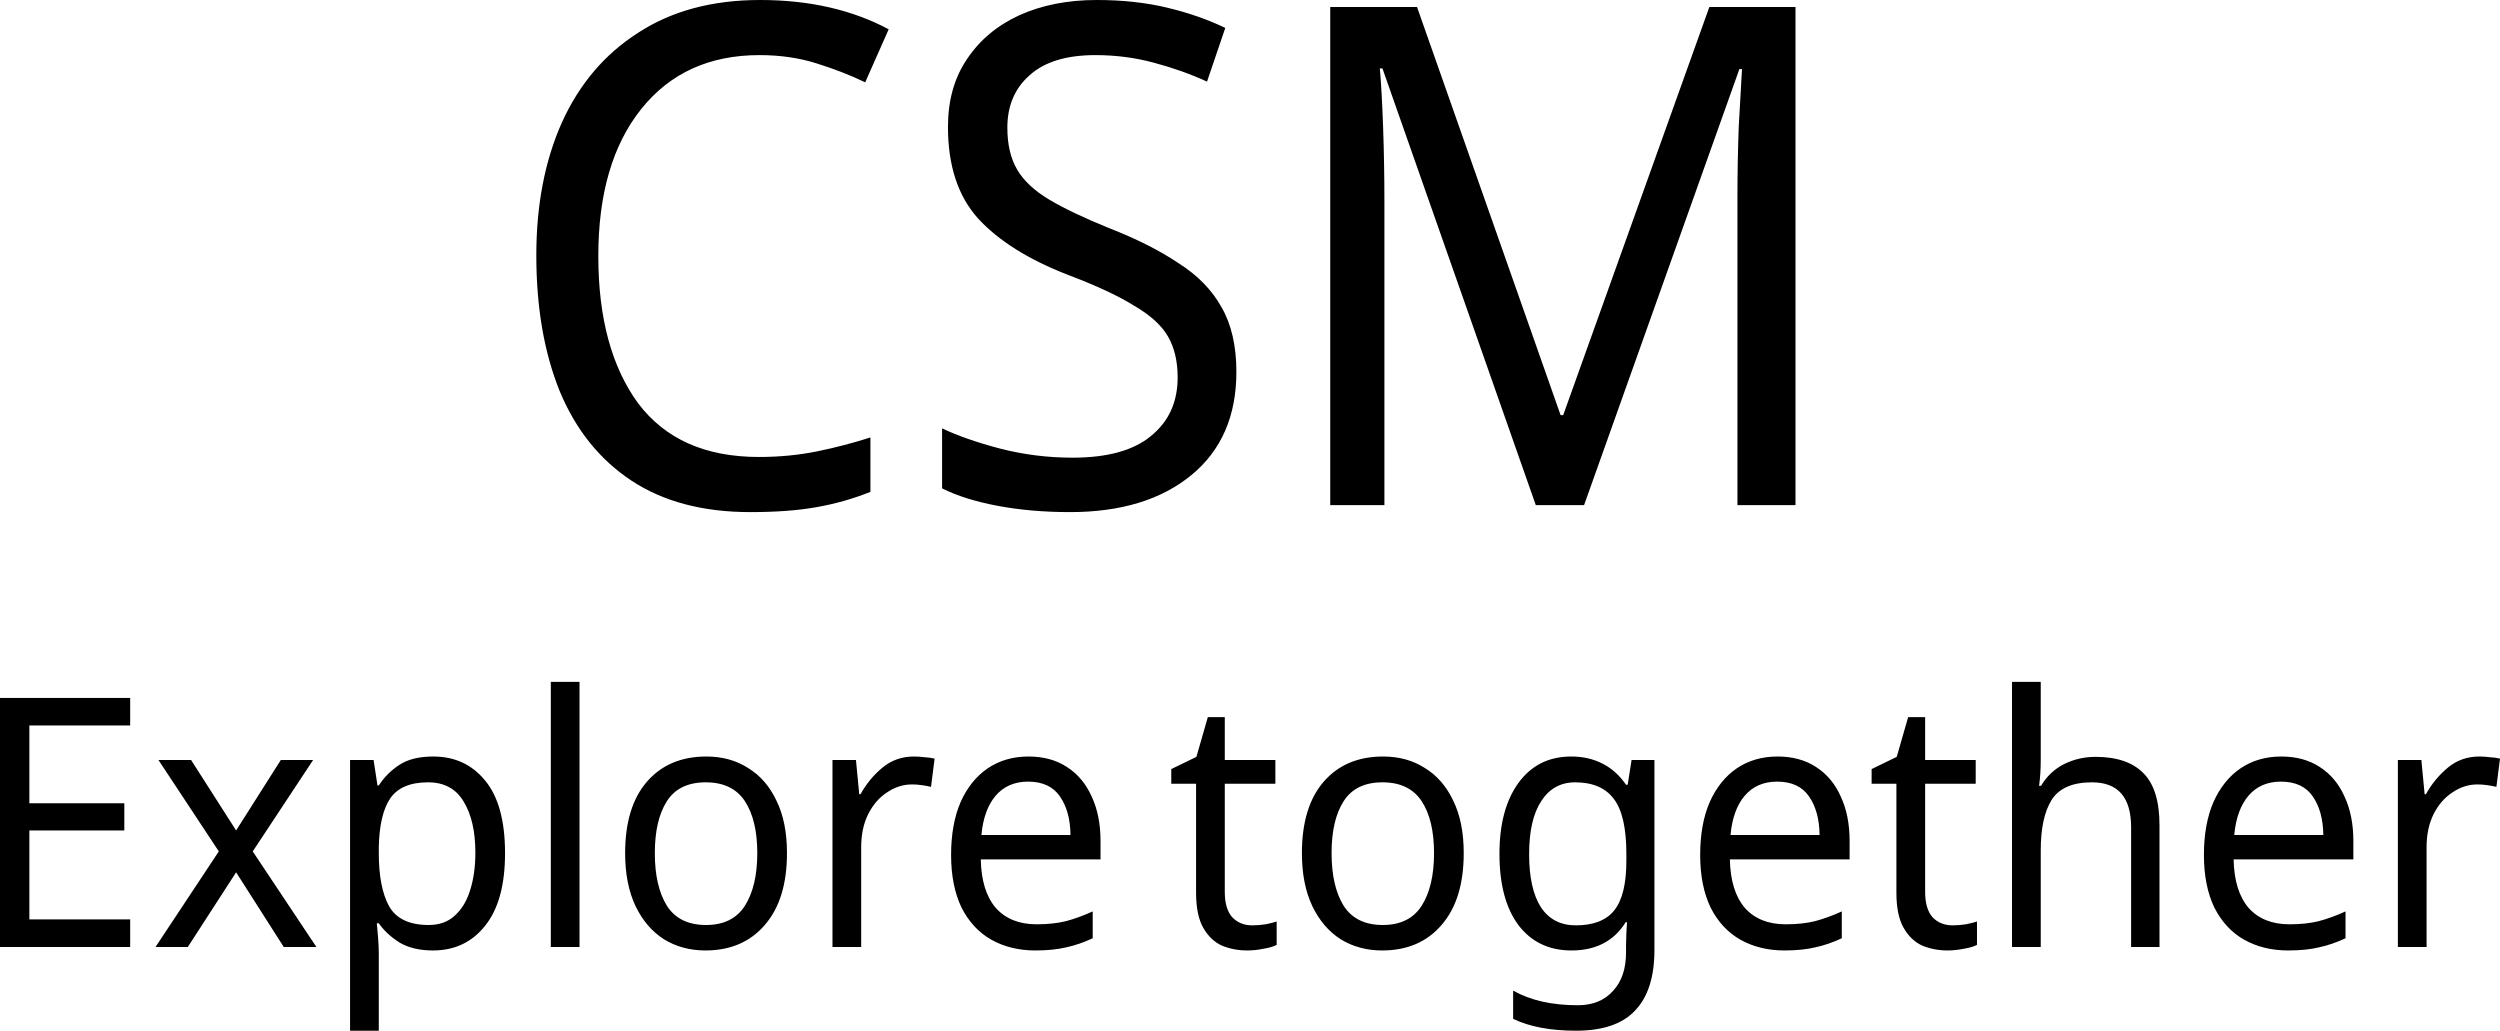 <svg width="114" height="47" viewBox="0 0 114 47" fill="none" xmlns="http://www.w3.org/2000/svg">
<path d="M34.632 2.513C32.351 2.513 30.556 3.33 29.247 4.963C27.937 6.596 27.283 8.834 27.283 11.676C27.283 14.497 27.888 16.734 29.098 18.389C30.328 20.022 32.163 20.838 34.603 20.838C35.535 20.838 36.418 20.753 37.251 20.584C38.084 20.414 38.897 20.202 39.691 19.947V22.429C38.897 22.747 38.074 22.98 37.221 23.129C36.388 23.277 35.386 23.352 34.216 23.352C32.053 23.352 30.248 22.874 28.8 21.92C27.352 20.965 26.261 19.608 25.527 17.848C24.813 16.087 24.456 14.019 24.456 11.644C24.456 9.353 24.843 7.338 25.616 5.599C26.41 3.839 27.57 2.471 29.098 1.495C30.625 0.498 32.48 0 34.662 0C36.904 0 38.858 0.445 40.524 1.336L39.453 3.754C38.798 3.436 38.064 3.15 37.251 2.895C36.457 2.641 35.584 2.513 34.632 2.513ZM56.379 16.957C56.379 18.972 55.695 20.541 54.326 21.665C52.957 22.79 51.112 23.352 48.791 23.352C47.601 23.352 46.5 23.256 45.488 23.065C44.477 22.874 43.633 22.609 42.959 22.27V19.534C43.673 19.873 44.556 20.181 45.607 20.456C46.678 20.732 47.779 20.87 48.91 20.87C50.497 20.87 51.688 20.541 52.481 19.884C53.294 19.226 53.701 18.335 53.701 17.211C53.701 16.469 53.552 15.843 53.255 15.334C52.957 14.825 52.441 14.359 51.707 13.935C50.993 13.489 49.991 13.023 48.702 12.535C46.897 11.835 45.528 10.976 44.596 9.958C43.683 8.94 43.227 7.551 43.227 5.79C43.227 4.581 43.514 3.553 44.09 2.704C44.665 1.835 45.459 1.167 46.47 0.7C47.502 0.233 48.682 0 50.011 0C51.182 0 52.253 0.117 53.225 0.35C54.197 0.583 55.08 0.891 55.873 1.273L55.04 3.722C54.306 3.383 53.503 3.097 52.63 2.863C51.777 2.63 50.884 2.513 49.952 2.513C48.623 2.513 47.621 2.821 46.946 3.436C46.272 4.03 45.935 4.825 45.935 5.822C45.935 6.586 46.083 7.222 46.381 7.731C46.678 8.24 47.165 8.696 47.839 9.099C48.514 9.502 49.426 9.937 50.577 10.403C51.826 10.891 52.878 11.421 53.731 11.994C54.603 12.545 55.258 13.213 55.695 13.998C56.151 14.783 56.379 15.769 56.379 16.957ZM70.032 23.033L63.039 3.118H62.92C62.98 3.775 63.029 4.666 63.069 5.79C63.109 6.893 63.129 8.049 63.129 9.258V23.033H60.659V0.318H64.616L71.163 18.929H71.282L77.947 0.318H81.875V23.033H79.227V9.067C79.227 7.964 79.246 6.872 79.286 5.79C79.346 4.708 79.395 3.828 79.435 3.15H79.316L72.234 23.033H70.032Z" fill="black"/>
<path d="M5.936 43.182H0V31.825H5.936V33.081H1.339V36.629H5.669V37.869H1.339V41.926H5.936V43.182ZM9.978 38.824L7.226 34.656H8.714L10.767 37.869L12.805 34.656H14.278L11.525 38.824L14.427 43.182H12.939L10.767 39.778L8.565 43.182H7.092L9.978 38.824ZM19.757 34.497C20.739 34.497 21.528 34.863 22.123 35.595C22.728 36.326 23.03 37.429 23.03 38.903C23.03 40.356 22.728 41.459 22.123 42.212C21.528 42.965 20.734 43.341 19.742 43.341C19.128 43.341 18.617 43.219 18.21 42.975C17.813 42.721 17.501 42.429 17.273 42.101H17.183C17.203 42.281 17.223 42.509 17.243 42.785C17.263 43.06 17.273 43.299 17.273 43.5V47H15.963V34.656H17.035L17.213 35.817H17.273C17.511 35.446 17.823 35.133 18.21 34.879C18.597 34.624 19.113 34.497 19.757 34.497ZM19.519 35.674C18.706 35.674 18.131 35.918 17.794 36.406C17.466 36.894 17.293 37.636 17.273 38.633V38.903C17.273 39.953 17.431 40.764 17.749 41.337C18.076 41.899 18.676 42.18 19.549 42.18C20.035 42.18 20.432 42.037 20.739 41.751C21.057 41.464 21.29 41.077 21.439 40.59C21.597 40.091 21.677 39.524 21.677 38.887C21.677 37.912 21.498 37.132 21.141 36.549C20.794 35.966 20.253 35.674 19.519 35.674ZM26.426 43.182H25.117V31.093H26.426V43.182ZM35.886 38.903C35.886 40.314 35.548 41.406 34.874 42.18C34.209 42.954 33.307 43.341 32.166 43.341C31.462 43.341 30.832 43.172 30.277 42.832C29.731 42.482 29.3 41.979 28.982 41.321C28.665 40.653 28.506 39.847 28.506 38.903C28.506 37.493 28.839 36.406 29.503 35.642C30.168 34.879 31.07 34.497 32.211 34.497C32.935 34.497 33.57 34.672 34.115 35.022C34.671 35.361 35.102 35.86 35.41 36.517C35.727 37.164 35.886 37.959 35.886 38.903ZM29.86 38.903C29.86 39.911 30.044 40.711 30.411 41.305C30.788 41.889 31.383 42.18 32.196 42.18C32.999 42.18 33.59 41.889 33.967 41.305C34.343 40.711 34.532 39.911 34.532 38.903C34.532 37.896 34.343 37.106 33.967 36.533C33.59 35.961 32.995 35.674 32.181 35.674C31.368 35.674 30.778 35.961 30.411 36.533C30.044 37.106 29.86 37.896 29.86 38.903ZM41.68 34.497C41.829 34.497 41.988 34.508 42.156 34.529C42.335 34.539 42.489 34.561 42.618 34.593L42.454 35.881C42.325 35.849 42.181 35.823 42.022 35.801C41.874 35.78 41.73 35.77 41.591 35.77C41.184 35.77 40.802 35.892 40.445 36.136C40.088 36.369 39.801 36.703 39.583 37.138C39.374 37.562 39.27 38.06 39.27 38.633V43.182H37.961V34.656H39.032L39.181 36.215H39.24C39.498 35.748 39.83 35.345 40.237 35.006C40.644 34.667 41.125 34.497 41.68 34.497ZM46.896 34.497C47.58 34.497 48.166 34.656 48.651 34.974C49.147 35.292 49.524 35.743 49.782 36.326C50.05 36.899 50.184 37.572 50.184 38.347V39.19H44.724C44.743 40.155 44.972 40.892 45.408 41.401C45.854 41.899 46.474 42.148 47.268 42.148C47.774 42.148 48.22 42.101 48.607 42.005C49.004 41.899 49.41 41.751 49.827 41.56V42.785C49.42 42.975 49.019 43.113 48.622 43.198C48.225 43.294 47.754 43.341 47.208 43.341C46.455 43.341 45.785 43.177 45.2 42.848C44.624 42.52 44.173 42.032 43.846 41.385C43.529 40.727 43.37 39.927 43.37 38.983C43.37 38.05 43.514 37.249 43.801 36.581C44.099 35.913 44.51 35.398 45.036 35.038C45.572 34.677 46.192 34.497 46.896 34.497ZM46.881 35.642C46.256 35.642 45.76 35.86 45.393 36.295C45.036 36.719 44.823 37.313 44.753 38.076H48.815C48.805 37.355 48.647 36.772 48.339 36.326C48.032 35.87 47.545 35.642 46.881 35.642ZM57.1 42.196C57.298 42.196 57.502 42.18 57.71 42.148C57.919 42.106 58.087 42.063 58.216 42.021V43.087C58.077 43.161 57.879 43.219 57.621 43.262C57.363 43.315 57.115 43.341 56.877 43.341C56.46 43.341 56.074 43.267 55.717 43.119C55.369 42.96 55.087 42.689 54.868 42.307C54.65 41.926 54.541 41.39 54.541 40.701V35.738H53.41V35.07L54.556 34.513L55.077 32.7H55.85V34.656H58.157V35.738H55.85V40.669C55.85 41.189 55.965 41.576 56.193 41.83C56.431 42.074 56.733 42.196 57.1 42.196ZM66.746 38.903C66.746 40.314 66.409 41.406 65.734 42.18C65.07 42.954 64.167 43.341 63.026 43.341C62.322 43.341 61.692 43.172 61.137 42.832C60.591 42.482 60.16 41.979 59.843 41.321C59.525 40.653 59.367 39.847 59.367 38.903C59.367 37.493 59.699 36.406 60.363 35.642C61.028 34.879 61.931 34.497 63.071 34.497C63.795 34.497 64.43 34.672 64.975 35.022C65.531 35.361 65.962 35.86 66.27 36.517C66.587 37.164 66.746 37.959 66.746 38.903ZM60.72 38.903C60.72 39.911 60.904 40.711 61.271 41.305C61.648 41.889 62.243 42.18 63.056 42.18C63.86 42.18 64.45 41.889 64.827 41.305C65.204 40.711 65.392 39.911 65.392 38.903C65.392 37.896 65.204 37.106 64.827 36.533C64.45 35.961 63.855 35.674 63.041 35.674C62.228 35.674 61.638 35.961 61.271 36.533C60.904 37.106 60.72 37.896 60.72 38.903ZM71.648 34.497C72.173 34.497 72.645 34.603 73.061 34.815C73.488 35.027 73.85 35.351 74.147 35.785H74.222L74.4 34.656H75.442V43.325C75.442 44.545 75.149 45.462 74.564 46.077C73.989 46.693 73.091 47 71.871 47C70.701 47 69.743 46.82 68.999 46.459V45.171C69.783 45.616 70.765 45.839 71.945 45.839C72.63 45.839 73.165 45.621 73.552 45.187C73.949 44.762 74.147 44.179 74.147 43.437V43.103C74.147 42.975 74.152 42.795 74.162 42.562C74.172 42.318 74.182 42.148 74.192 42.053H74.132C73.597 42.912 72.773 43.341 71.663 43.341C70.631 43.341 69.823 42.954 69.237 42.18C68.662 41.406 68.375 40.324 68.375 38.935C68.375 37.578 68.662 36.501 69.237 35.706C69.823 34.9 70.626 34.497 71.648 34.497ZM71.826 35.674C71.162 35.674 70.646 35.961 70.279 36.533C69.912 37.095 69.728 37.901 69.728 38.951C69.728 40.001 69.907 40.807 70.264 41.369C70.631 41.92 71.162 42.196 71.856 42.196C72.659 42.196 73.245 41.968 73.612 41.512C73.979 41.045 74.162 40.298 74.162 39.269V38.935C74.162 37.769 73.974 36.936 73.597 36.438C73.22 35.929 72.63 35.674 71.826 35.674ZM81.054 34.497C81.739 34.497 82.324 34.656 82.81 34.974C83.306 35.292 83.683 35.743 83.94 36.326C84.208 36.899 84.342 37.572 84.342 38.347V39.19H78.882C78.902 40.155 79.13 40.892 79.566 41.401C80.013 41.899 80.633 42.148 81.426 42.148C81.932 42.148 82.378 42.101 82.765 42.005C83.162 41.899 83.569 41.751 83.985 41.56V42.785C83.578 42.975 83.177 43.113 82.78 43.198C82.383 43.294 81.912 43.341 81.367 43.341C80.613 43.341 79.943 43.177 79.358 42.848C78.783 42.52 78.331 42.032 78.004 41.385C77.687 40.727 77.528 39.927 77.528 38.983C77.528 38.05 77.672 37.249 77.96 36.581C78.257 35.913 78.669 35.398 79.194 35.038C79.73 34.677 80.35 34.497 81.054 34.497ZM81.039 35.642C80.414 35.642 79.918 35.86 79.551 36.295C79.194 36.719 78.981 37.313 78.912 38.076H82.973C82.963 37.355 82.805 36.772 82.497 36.326C82.19 35.87 81.704 35.642 81.039 35.642ZM89.035 42.196C89.234 42.196 89.437 42.18 89.645 42.148C89.854 42.106 90.022 42.063 90.151 42.021V43.087C90.012 43.161 89.814 43.219 89.556 43.262C89.298 43.315 89.05 43.341 88.812 43.341C88.396 43.341 88.009 43.267 87.652 43.119C87.305 42.96 87.022 42.689 86.804 42.307C86.585 41.926 86.476 41.39 86.476 40.701V35.738H85.346V35.07L86.491 34.513L87.012 32.7H87.786V34.656H90.092V35.738H87.786V40.669C87.786 41.189 87.9 41.576 88.128 41.83C88.366 42.074 88.668 42.196 89.035 42.196ZM93.058 34.64C93.058 35.064 93.033 35.462 92.983 35.833H93.072C93.33 35.398 93.677 35.07 94.114 34.847C94.56 34.624 95.041 34.513 95.557 34.513C96.529 34.513 97.258 34.762 97.744 35.261C98.23 35.748 98.473 36.538 98.473 37.631V43.182H97.179V37.726C97.179 36.358 96.584 35.674 95.393 35.674C94.501 35.674 93.886 35.945 93.548 36.485C93.221 37.016 93.058 37.779 93.058 38.776V43.182H91.748V31.093H93.058V34.64ZM104.025 34.497C104.709 34.497 105.294 34.656 105.78 34.974C106.276 35.292 106.653 35.743 106.911 36.326C107.179 36.899 107.313 37.572 107.313 38.347V39.19H101.853C101.872 40.155 102.101 40.892 102.537 41.401C102.983 41.899 103.603 42.148 104.397 42.148C104.903 42.148 105.349 42.101 105.736 42.005C106.133 41.899 106.539 41.751 106.956 41.56V42.785C106.549 42.975 106.147 43.113 105.751 43.198C105.354 43.294 104.883 43.341 104.337 43.341C103.583 43.341 102.914 43.177 102.329 42.848C101.753 42.52 101.302 42.032 100.975 41.385C100.657 40.727 100.499 39.927 100.499 38.983C100.499 38.05 100.643 37.249 100.93 36.581C101.228 35.913 101.639 35.398 102.165 35.038C102.701 34.677 103.321 34.497 104.025 34.497ZM104.01 35.642C103.385 35.642 102.889 35.86 102.522 36.295C102.165 36.719 101.952 37.313 101.882 38.076H105.944C105.934 37.355 105.775 36.772 105.468 36.326C105.161 35.87 104.674 35.642 104.01 35.642ZM113.063 34.497C113.211 34.497 113.37 34.508 113.539 34.529C113.717 34.539 113.871 34.561 114 34.593L113.836 35.881C113.707 35.849 113.564 35.823 113.405 35.801C113.256 35.78 113.112 35.77 112.973 35.77C112.567 35.77 112.185 35.892 111.828 36.136C111.471 36.369 111.183 36.703 110.965 37.138C110.757 37.562 110.652 38.06 110.652 38.633V43.182H109.343V34.656H110.414L110.563 36.215H110.623C110.881 35.748 111.213 35.345 111.62 35.006C112.026 34.667 112.507 34.497 113.063 34.497Z" fill="black"/>
</svg>
